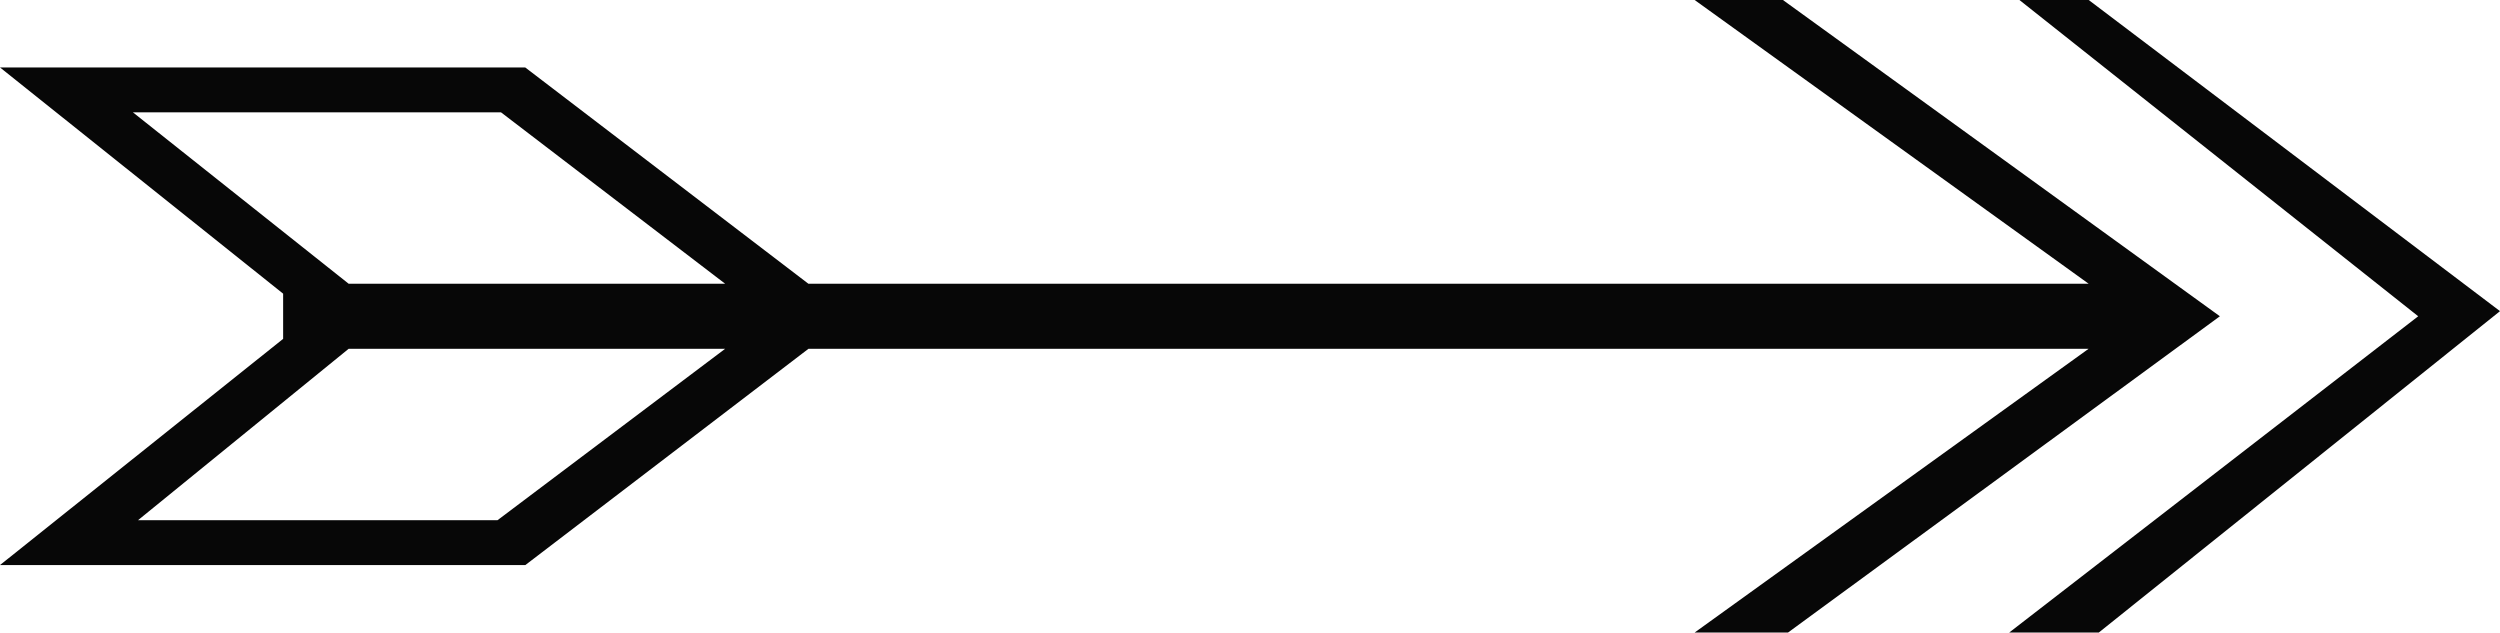 <svg xmlns="http://www.w3.org/2000/svg" width="83" height="21" viewBox="0 0 83 21">
<defs>
    <style>
      .cls-1 {
        fill: #070707;
        fill-rule: evenodd;
      }
    </style>
  </defs>
  <path id="arw" class="cls-1" d="M567,1142.24h17.438l9.4,7.18h42.505L623.262,1140h2.931l14.507,10.5L626.362,1161h-3.1l13.079-9.42h-42.5l-9.4,7.18H567l9.4-7.51v-1.5Zm4.413,1.49h12.221l7.441,5.69h-12.5Zm0.17,13.54h11.935l7.557-5.69h-12.5ZM634.045,1140h2.3L650,1150.33,636.68,1161h-2.974l13.578-10.5Z" transform="translate(-567 -1140)"/>
</svg>
